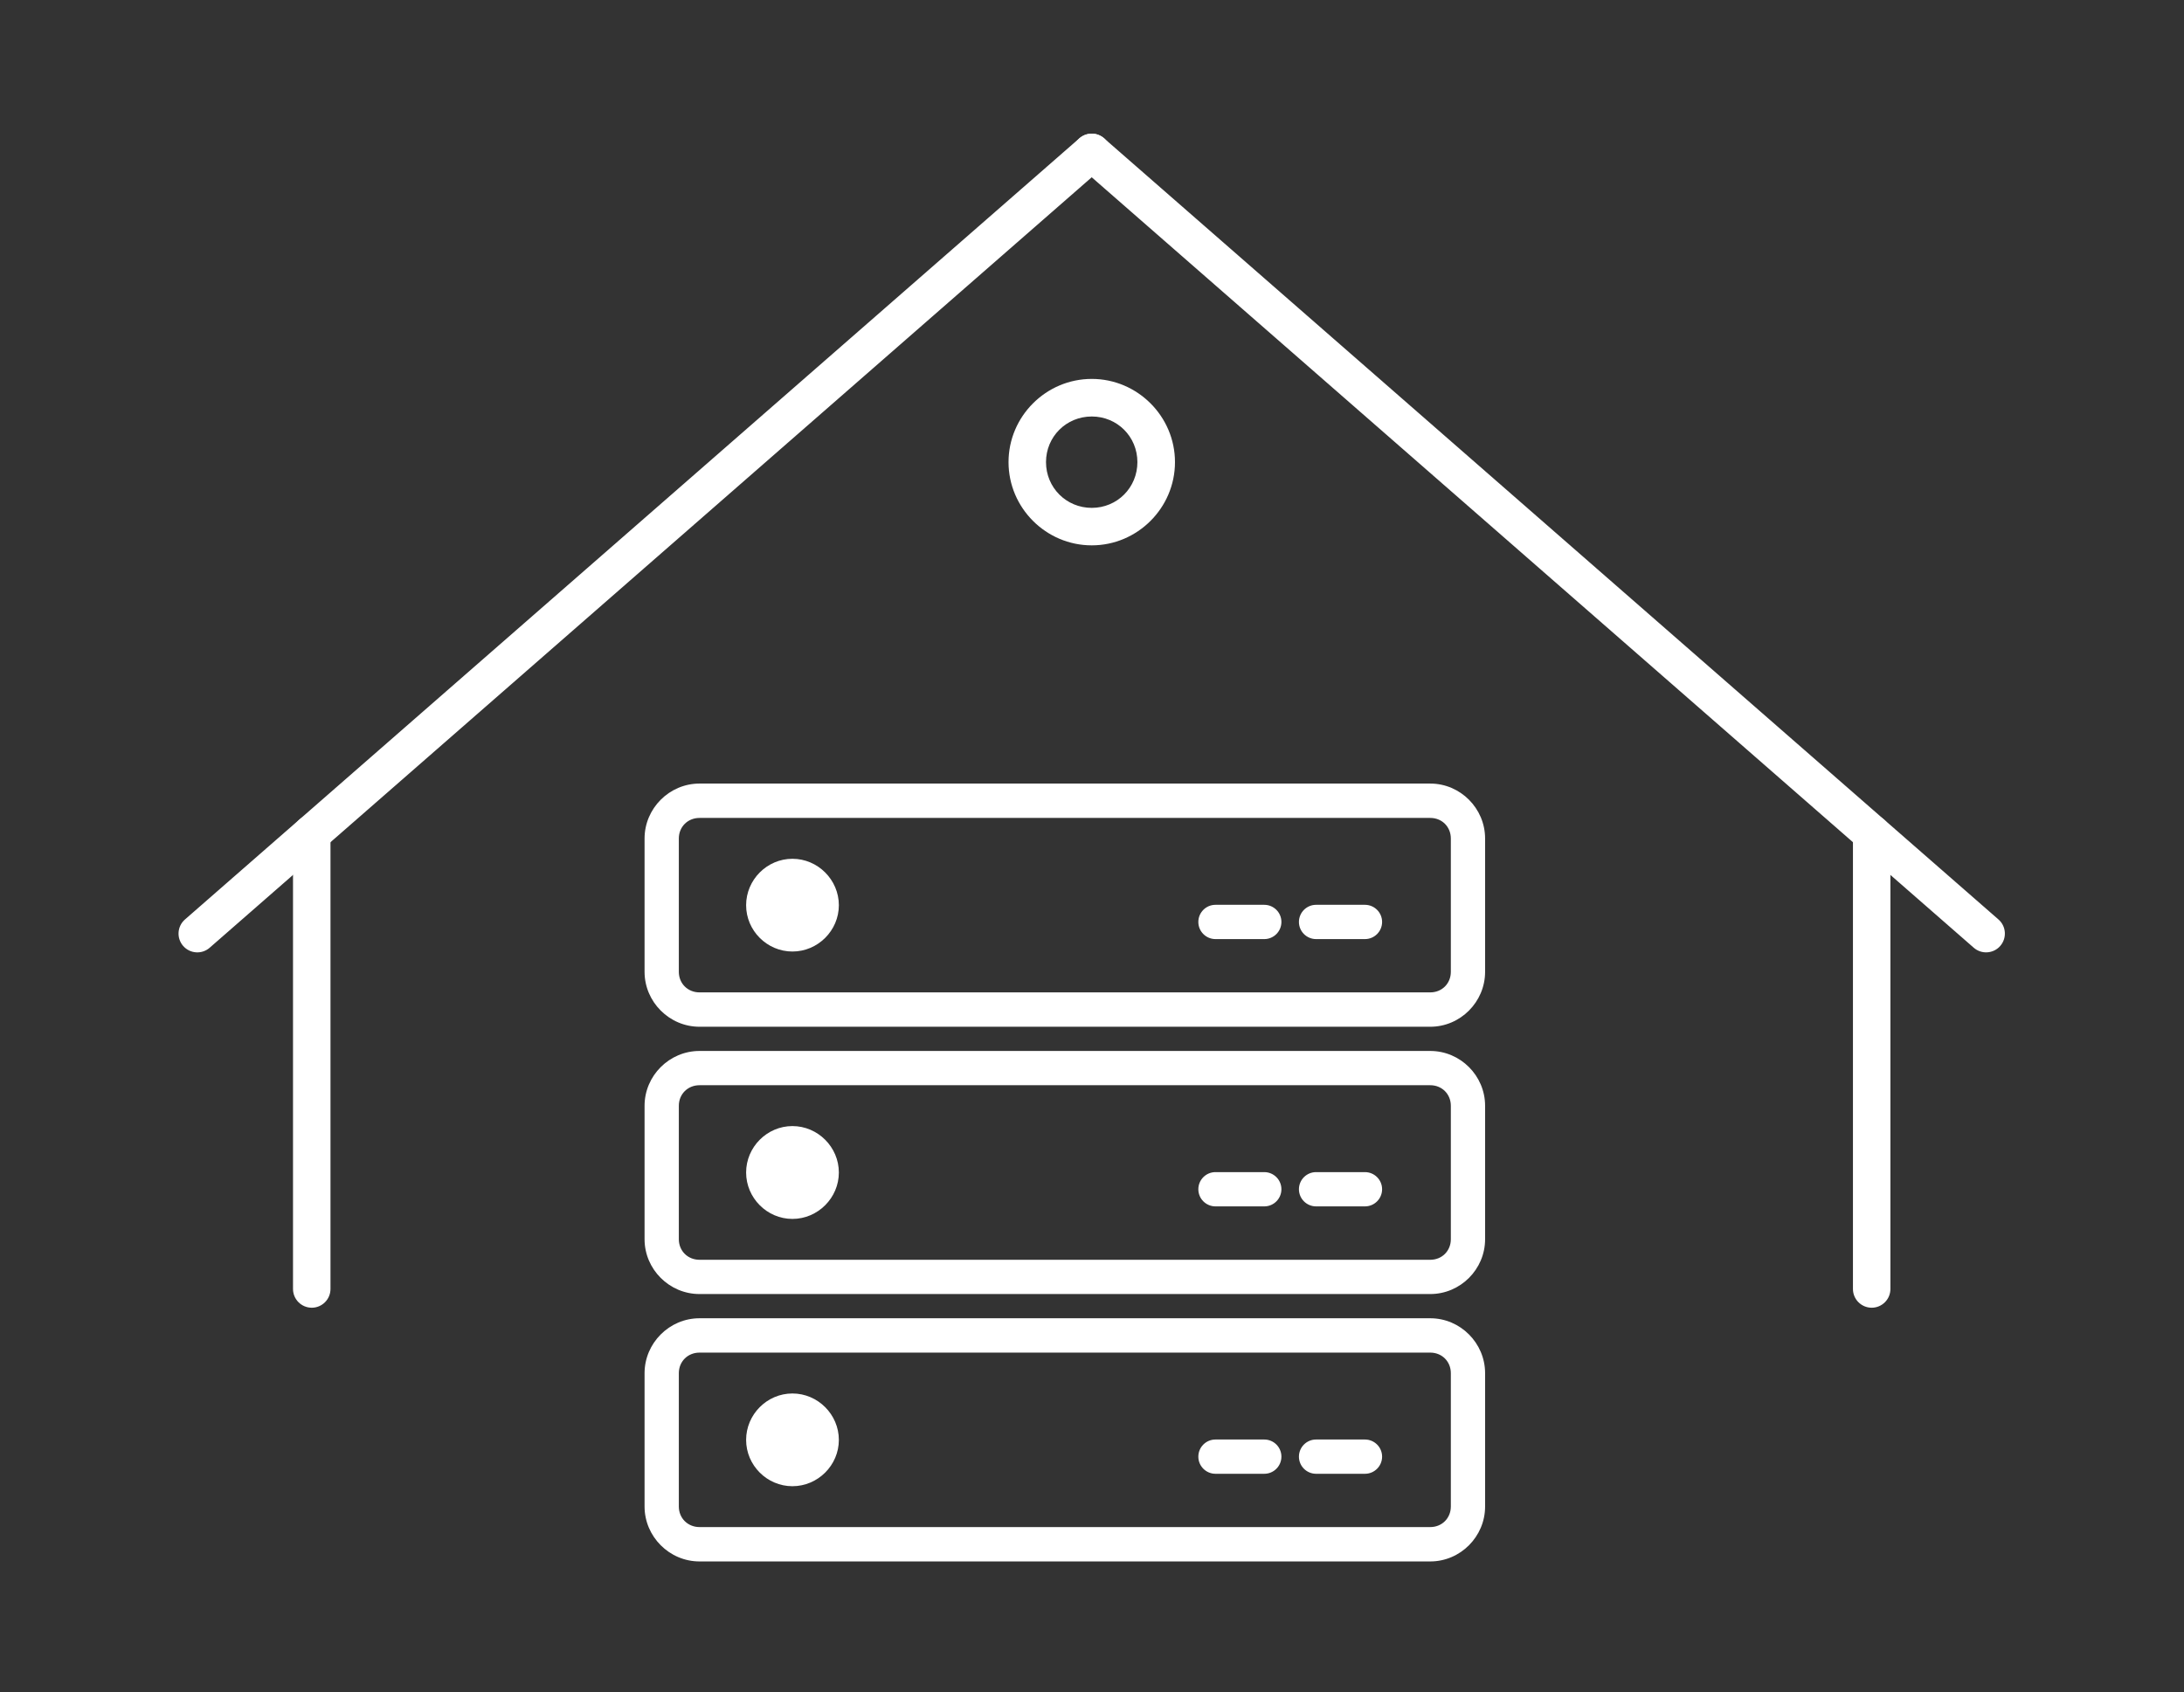 <svg width="231" height="179" viewBox="0 0 231 179" fill="none" xmlns="http://www.w3.org/2000/svg">
<rect x="0" y="0" width="231" height="179" fill="#333333" stroke="none"/>
<path d="M73.986 111.17C70.8 111.17 68.175 113.786 68.175 116.97V131.083C68.175 134.269 70.8 136.883 73.986 136.883H151.278C154.464 136.883 157.078 134.267 157.078 131.083V116.97C157.078 113.785 154.462 111.17 151.278 111.17H73.986ZM73.986 114.794H151.278C152.516 114.794 153.454 115.732 153.454 116.97V131.083C153.454 132.321 152.516 133.259 151.278 133.259H73.986C72.747 133.259 71.799 132.321 71.799 131.083V116.97C71.799 115.732 72.747 114.794 73.986 114.794Z" fill="white"/>
<path d="M86.909 124.026C86.909 125.735 85.524 127.119 83.817 127.119C82.109 127.119 80.724 125.733 80.724 124.026C80.724 122.318 82.109 120.933 83.817 120.933C85.524 120.933 86.909 122.318 86.909 124.026Z" fill="white"/>
<path d="M83.815 119.116C81.126 119.116 78.916 121.337 78.916 124.026C78.916 126.715 81.126 128.936 83.815 128.936C86.504 128.936 88.725 126.715 88.725 124.026C88.725 121.337 86.504 119.116 83.815 119.116ZM83.815 122.75C84.543 122.75 85.102 123.298 85.102 124.026C85.102 124.753 84.544 125.301 83.815 125.301C83.086 125.301 82.54 124.753 82.54 124.026C82.54 123.298 83.088 122.75 83.815 122.75Z" fill="white"/>
<path d="M128.559 123.986C127.559 123.986 126.748 124.797 126.747 125.798C126.747 126.798 127.558 127.609 128.559 127.611H133.722C134.722 127.611 135.533 126.8 135.534 125.798C135.534 124.798 134.723 123.987 133.722 123.986H128.559Z" fill="white"/>
<path d="M139.209 123.986C138.208 123.981 137.392 124.789 137.387 125.792V125.798C137.387 126.8 138.201 127.611 139.203 127.611H144.362C145.364 127.615 146.179 126.807 146.184 125.804V125.798C146.184 124.797 145.37 123.986 144.368 123.986H139.209Z" fill="white"/>
<path d="M73.986 139.445C70.8 139.445 68.175 142.07 68.175 145.256V159.357C68.175 162.543 70.8 165.168 73.986 165.168H151.278C154.464 165.168 157.078 162.543 157.078 159.357V145.256C157.078 142.07 154.462 139.445 151.278 139.445H73.986ZM73.986 143.078H151.278C152.516 143.078 153.454 144.016 153.454 145.254V159.356C153.454 160.594 152.516 161.532 151.278 161.532H73.986C72.747 161.532 71.799 160.594 71.799 159.356V145.254C71.799 144.016 72.747 143.078 73.986 143.078Z" fill="white"/>
<path d="M86.91 152.306C86.91 154.015 85.525 155.399 83.817 155.399C82.11 155.399 80.724 154.014 80.724 152.306C80.724 150.599 82.11 149.214 83.817 149.214C85.525 149.214 86.91 150.599 86.91 152.306Z" fill="white"/>
<path d="M83.815 147.401C81.126 147.401 78.916 149.622 78.916 152.311C78.916 155 81.126 157.21 83.815 157.21C86.504 157.21 88.725 155 88.725 152.311C88.725 149.622 86.504 147.401 83.815 147.401ZM83.815 151.025C84.543 151.025 85.102 151.582 85.102 152.311C85.102 153.04 84.544 153.587 83.815 153.587C83.086 153.587 82.54 153.039 82.54 152.311C82.54 151.584 83.088 151.025 83.815 151.025Z" fill="white"/>
<path d="M128.559 152.271C127.559 152.271 126.748 153.082 126.747 154.083C126.747 155.083 127.558 155.894 128.559 155.896H133.722C134.722 155.896 135.533 155.085 135.534 154.083C135.534 153.083 134.723 152.272 133.722 152.271H128.559Z" fill="white"/>
<path d="M139.209 152.271C138.208 152.266 137.392 153.074 137.387 154.077V154.083C137.387 155.085 138.201 155.896 139.203 155.896H144.362C145.364 155.901 146.179 155.093 146.184 154.09V154.083C146.184 153.082 145.37 152.271 144.368 152.271H139.209Z" fill="white"/>
<path d="M73.986 82.885C70.8 82.885 68.175 85.51 68.175 88.696V102.798C68.175 105.983 70.8 108.609 73.986 108.609H151.278C154.464 108.609 157.078 105.983 157.078 102.798V88.696C157.078 85.51 154.462 82.885 151.278 82.885H73.986ZM73.986 86.52H151.278C152.516 86.52 153.454 87.458 153.454 88.696V102.798C153.454 104.036 152.516 104.974 151.278 104.974H73.986C72.747 104.974 71.799 104.036 71.799 102.798V88.696C71.799 87.458 72.747 86.52 73.986 86.52Z" fill="white"/>
<path d="M86.909 95.747C86.909 97.456 85.524 98.84 83.817 98.84C82.109 98.84 80.724 97.454 80.724 95.747C80.724 94.04 82.109 92.654 83.817 92.654C85.524 92.654 86.909 94.04 86.909 95.747Z" fill="white"/>
<path d="M83.815 90.842C81.126 90.842 78.916 93.063 78.916 95.752C78.916 98.44 81.126 100.651 83.815 100.651C86.504 100.651 88.725 98.44 88.725 95.752C88.725 93.063 86.504 90.842 83.815 90.842ZM83.815 94.467C84.543 94.467 85.102 95.024 85.102 95.753C85.102 96.482 84.544 97.029 83.815 97.029C83.086 97.029 82.54 96.481 82.54 95.753C82.54 95.026 83.088 94.467 83.815 94.467Z" fill="white"/>
<path d="M128.559 95.711C127.559 95.711 126.748 96.522 126.747 97.524C126.747 98.524 127.558 99.335 128.559 99.337H133.722C134.722 99.337 135.533 98.525 135.534 97.524C135.534 96.524 134.723 95.713 133.722 95.711H128.559Z" fill="white"/>
<path d="M139.209 95.711C138.208 95.707 137.392 96.515 137.387 97.518V97.524C137.387 98.525 138.201 99.337 139.203 99.337H144.362C145.364 99.341 146.179 98.533 146.184 97.53V97.524C146.184 96.522 145.37 95.711 144.368 95.711H139.209Z" fill="white"/>
<path d="M197.966 86.199C196.87 86.199 195.983 87.089 195.985 88.185V136.337C195.98 137.432 196.864 138.324 197.96 138.33H197.966C199.062 138.33 199.949 137.44 199.947 136.344V88.193C199.952 87.097 199.068 86.206 197.972 86.199H197.966Z" fill="white"/>
<path d="M32.973 86.199C31.877 86.199 30.99 87.089 30.992 88.185V136.337C30.987 137.432 31.871 138.324 32.967 138.33H32.973C34.069 138.33 34.956 137.44 34.955 136.344V88.193C34.959 87.097 34.075 86.206 32.98 86.199H32.973Z" fill="white"/>
<path d="M115.474 14.139C114.994 14.139 114.53 14.311 114.168 14.627L19.563 97.261C18.738 97.982 18.653 99.234 19.373 100.061C19.373 100.061 19.373 100.061 19.375 100.062C20.096 100.888 21.348 100.973 22.175 100.253C22.175 100.253 22.175 100.253 22.176 100.251L116.77 17.616C117.598 16.899 117.688 15.645 116.971 14.817C116.971 14.817 116.971 14.815 116.969 14.814C116.592 14.383 116.047 14.137 115.474 14.139Z" fill="white"/>
<path d="M115.487 14.139C114.911 14.134 114.362 14.382 113.981 14.814C113.259 15.639 113.343 16.893 114.167 17.614C114.167 17.614 114.167 17.614 114.168 17.616L208.762 100.25C209.587 100.971 210.841 100.887 211.562 100.064C211.562 100.064 211.562 100.064 211.563 100.062C212.285 99.237 212.201 97.984 211.378 97.262C211.378 97.262 211.378 97.262 211.376 97.261L116.77 14.625C116.414 14.315 115.958 14.142 115.485 14.137L115.487 14.139Z" fill="white"/>
<path d="M115.474 40.081C110.635 40.081 106.671 44.045 106.671 48.883C106.671 53.722 110.635 57.687 115.474 57.687C120.313 57.687 124.277 53.722 124.277 48.883C124.277 44.045 120.313 40.081 115.474 40.081ZM115.474 44.056C118.168 44.056 120.302 46.19 120.302 48.883C120.302 51.577 118.168 53.722 115.474 53.722C112.781 53.722 110.635 51.577 110.635 48.883C110.635 46.19 112.781 44.056 115.474 44.056Z" fill="white"/>
</svg>
